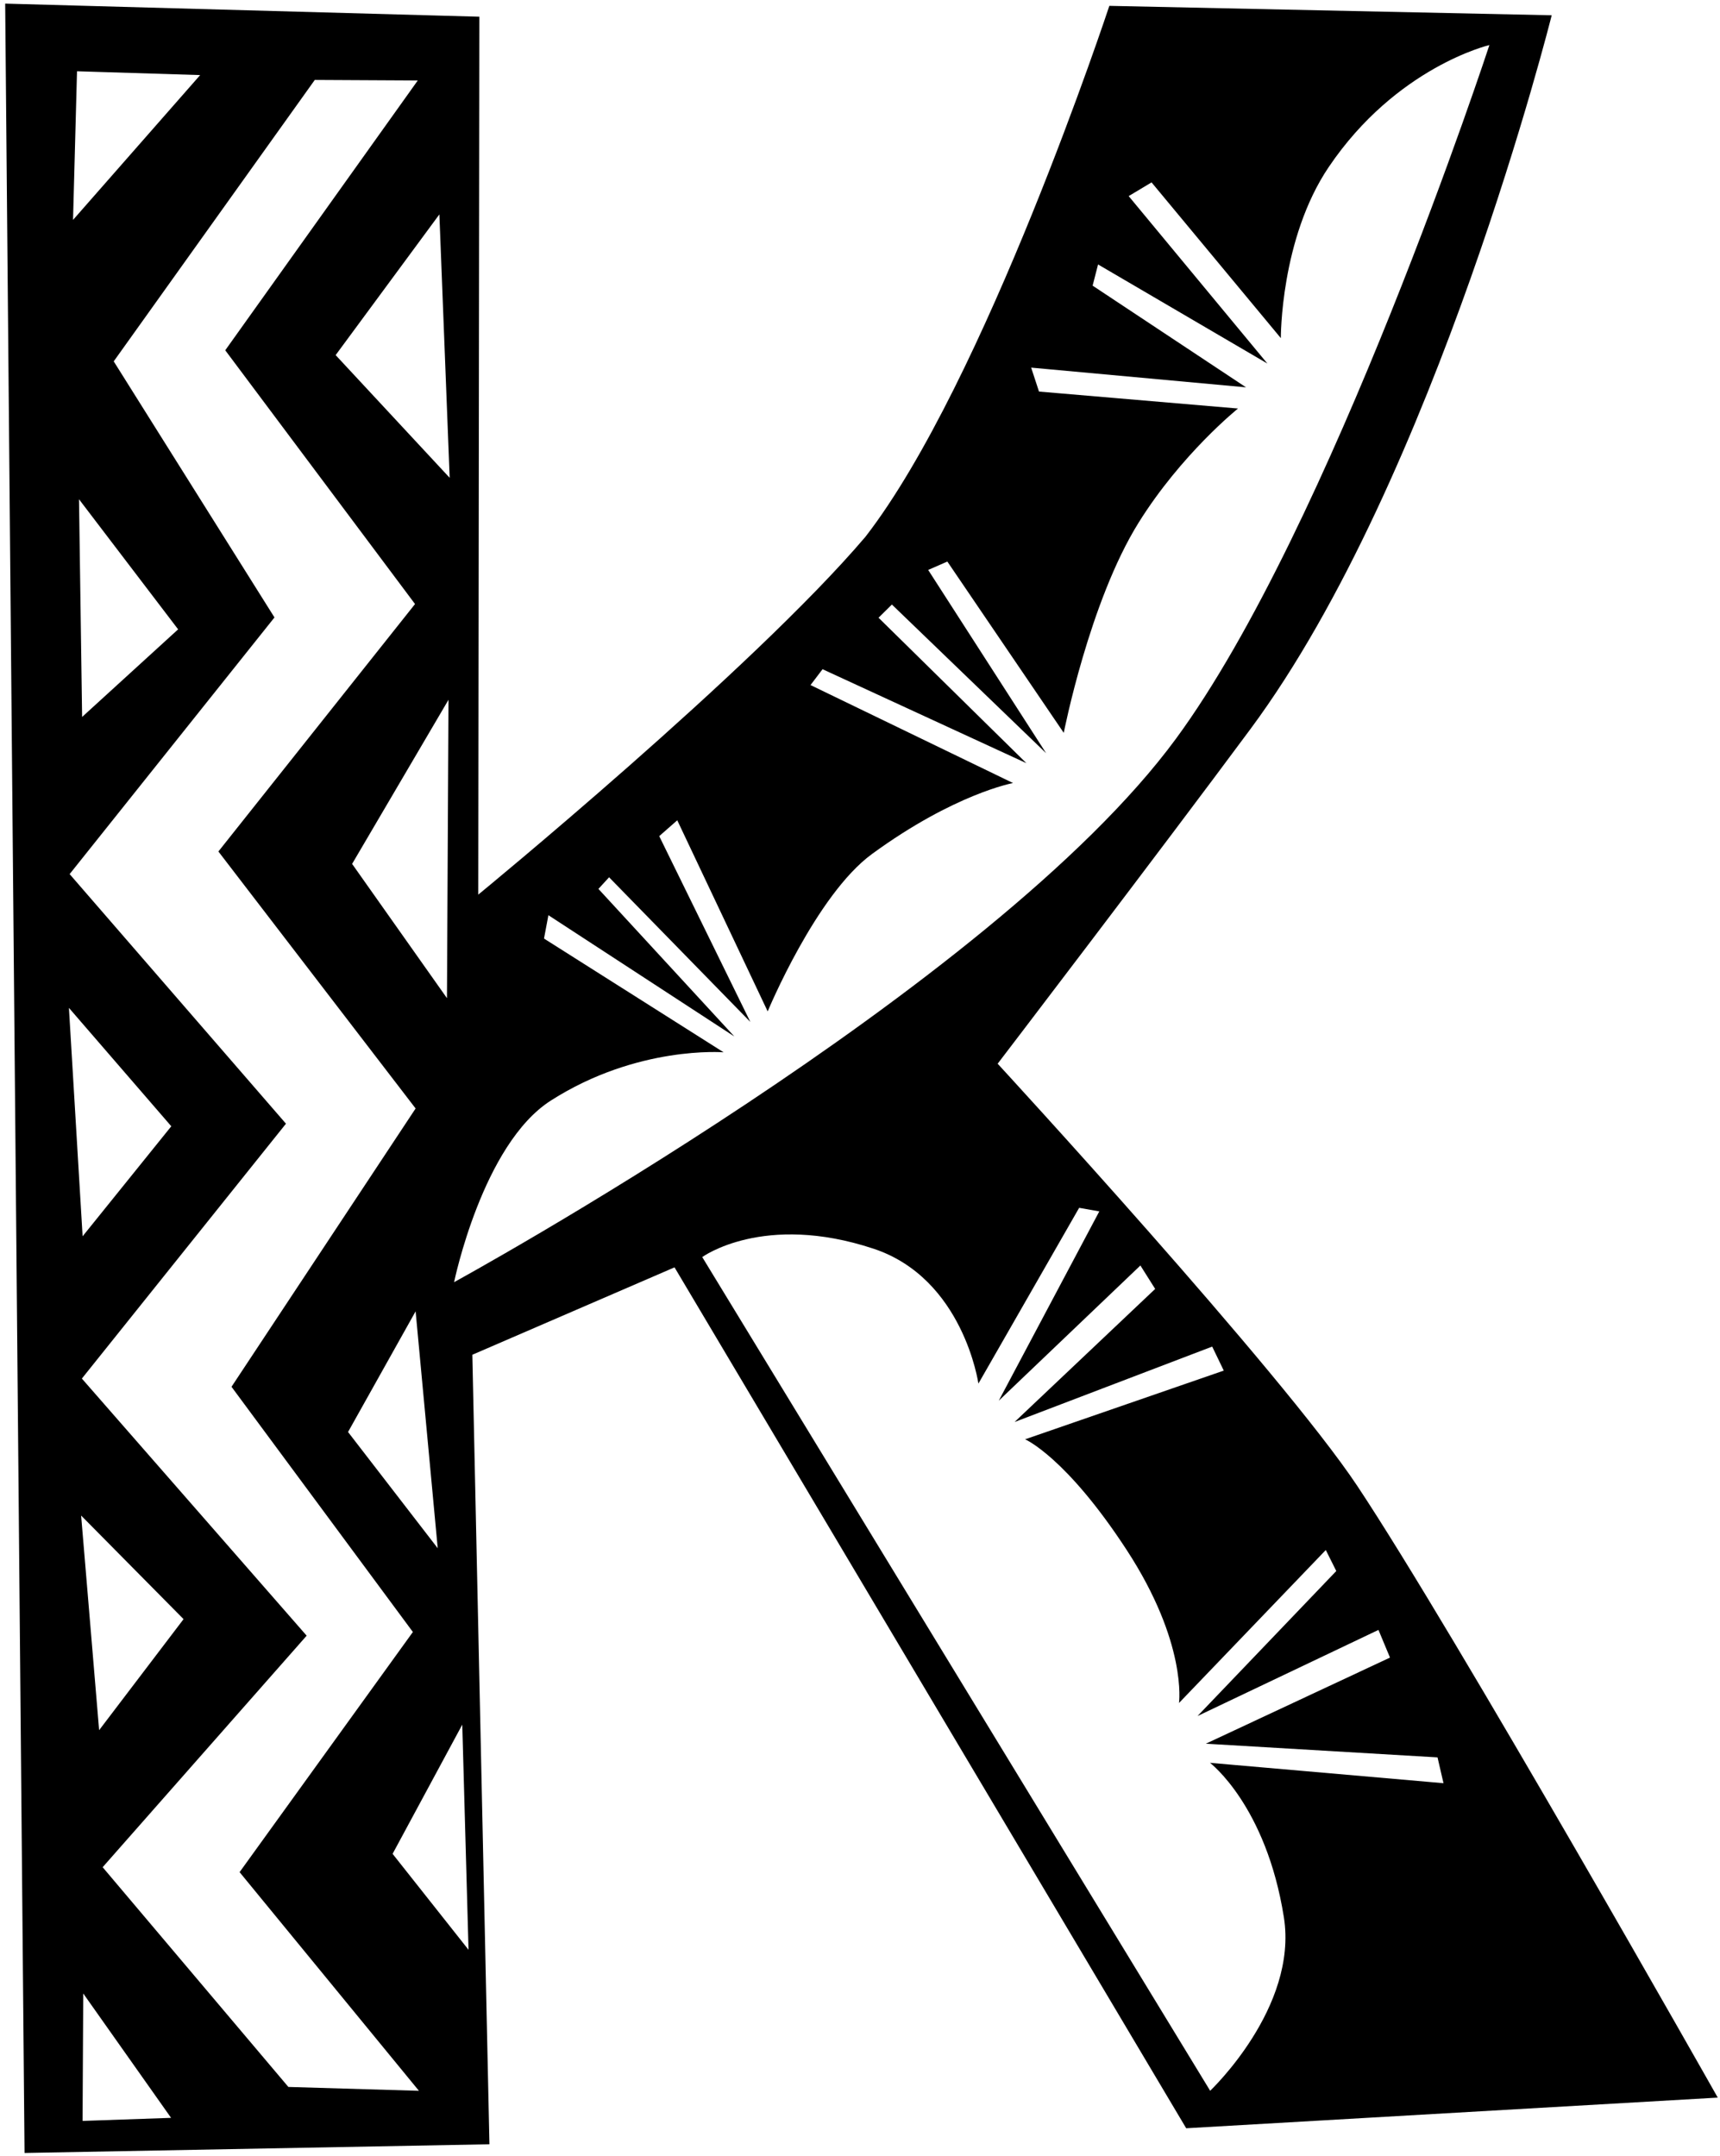 <?xml version="1.0" encoding="UTF-8"?>
<svg xmlns="http://www.w3.org/2000/svg" xmlns:xlink="http://www.w3.org/1999/xlink" width="162pt" height="203pt" viewBox="0 0 162 203" version="1.1">
<g id="surface1">
<path style=" stroke:none;fill-rule:nonzero;fill:rgb(0%,0%,0%);fill-opacity:1;" d="M 161.789 197.52 L 111.723 200.406 L 63.531 119.34 L 44.488 127.57 L 46.098 201.914 L 2.312 202.734 L 0.488 0.34 L 45.148 1.574 L 45.047 84.242 C 45.047 84.242 70.844 63.094 81.508 50.551 C 92.785 36.008 104.484 0.551 104.484 0.551 L 146.148 1.438 C 146.148 1.438 135.234 45.086 117.797 68.621 C 109.234 80.176 93.965 100.164 93.965 100.164 C 93.965 100.164 120.668 129.141 127.84 139.926 C 137.02 153.723 161.789 197.52 161.789 197.52 Z M 125.148 15.73 C 120.586 22.484 120.637 31.84 120.637 31.84 L 108.461 17.176 L 106.305 18.465 L 119.371 34.234 L 103.422 24.902 L 102.91 26.898 L 117.359 36.473 L 97.121 34.617 L 97.859 36.871 L 116.602 38.469 C 116.602 38.469 111.266 42.754 107.23 49.234 C 102.605 56.66 100.191 69.008 100.191 69.008 L 89.227 52.879 L 87.422 53.668 L 98.531 70.926 L 84.004 56.926 L 82.746 58.168 L 96.676 71.867 L 77.473 63.016 L 76.34 64.508 L 95.414 73.734 C 95.414 73.734 89.906 74.738 82.133 80.414 C 76.859 84.262 72.305 95.238 72.305 95.238 L 63.789 77.242 L 62.09 78.734 L 70.672 96.23 L 57.367 82.609 L 56.363 83.703 L 69.164 97.598 L 51.652 86.18 L 51.238 88.379 L 68.156 99.09 C 68.156 99.09 60.035 98.426 51.883 103.633 C 45.434 107.75 42.77 120.734 42.77 120.734 C 42.77 120.734 93.516 93 110.738 69.59 C 125.34 49.766 140.281 4.242 140.281 4.242 C 140.281 4.242 131.52 6.297 125.148 15.73 Z M 7.254 6.711 L 6.879 20.707 L 18.852 7.07 Z M 22.566 176.289 L 38.887 153.676 L 21.805 130.586 L 39.145 104.379 L 20.57 80.18 L 39.09 56.879 L 21.215 32.984 L 39.348 7.578 L 29.648 7.527 L 10.711 34.027 L 25.852 58.141 L 6.559 82.309 L 26.934 105.812 L 7.711 129.812 L 28.883 154.023 L 9.668 175.824 L 27.16 196.516 L 39.457 196.879 Z M 41.383 20.188 L 31.613 33.438 L 42.352 44.992 Z M 7.441 47.012 L 7.734 67.512 L 16.777 59.262 Z M 33.164 81.348 L 42.098 93.992 L 42.242 65.895 Z M 6.492 94.906 L 7.781 116.414 L 16.133 106.055 Z M 113.965 165.996 L 135.957 167.914 L 135.395 165.484 L 113.574 164.195 L 130.918 156.086 L 129.832 153.48 L 112.789 161.59 L 125.859 147.934 L 124.871 145.957 L 111.047 160.359 C 111.047 160.359 111.84 154.727 106.121 145.957 C 100.402 137.188 96.551 135.531 96.551 135.531 L 115.262 129.062 L 114.172 126.801 L 95.559 133.902 L 108.801 121.371 L 107.41 119.164 L 94.07 131.895 L 103.539 114.07 L 101.641 113.734 L 92.152 130.285 C 92.152 130.285 90.746 120.391 82.27 117.582 C 71.914 114.152 66.141 118.371 66.141 118.371 L 113.98 196.875 C 113.98 196.875 122.27 189.043 120.922 180.535 C 119.254 170.008 113.965 165.996 113.965 165.996 Z M 39.145 123.48 L 32.781 134.844 L 41.227 145.789 Z M 7.641 142.711 L 9.336 162.922 L 17.289 152.465 Z M 43.539 162.402 L 36.977 174.566 L 44.129 183.602 Z M 7.84 187.715 L 7.777 199.715 L 16.113 199.426 L 7.84 187.715 "/>
</g>
</svg>
